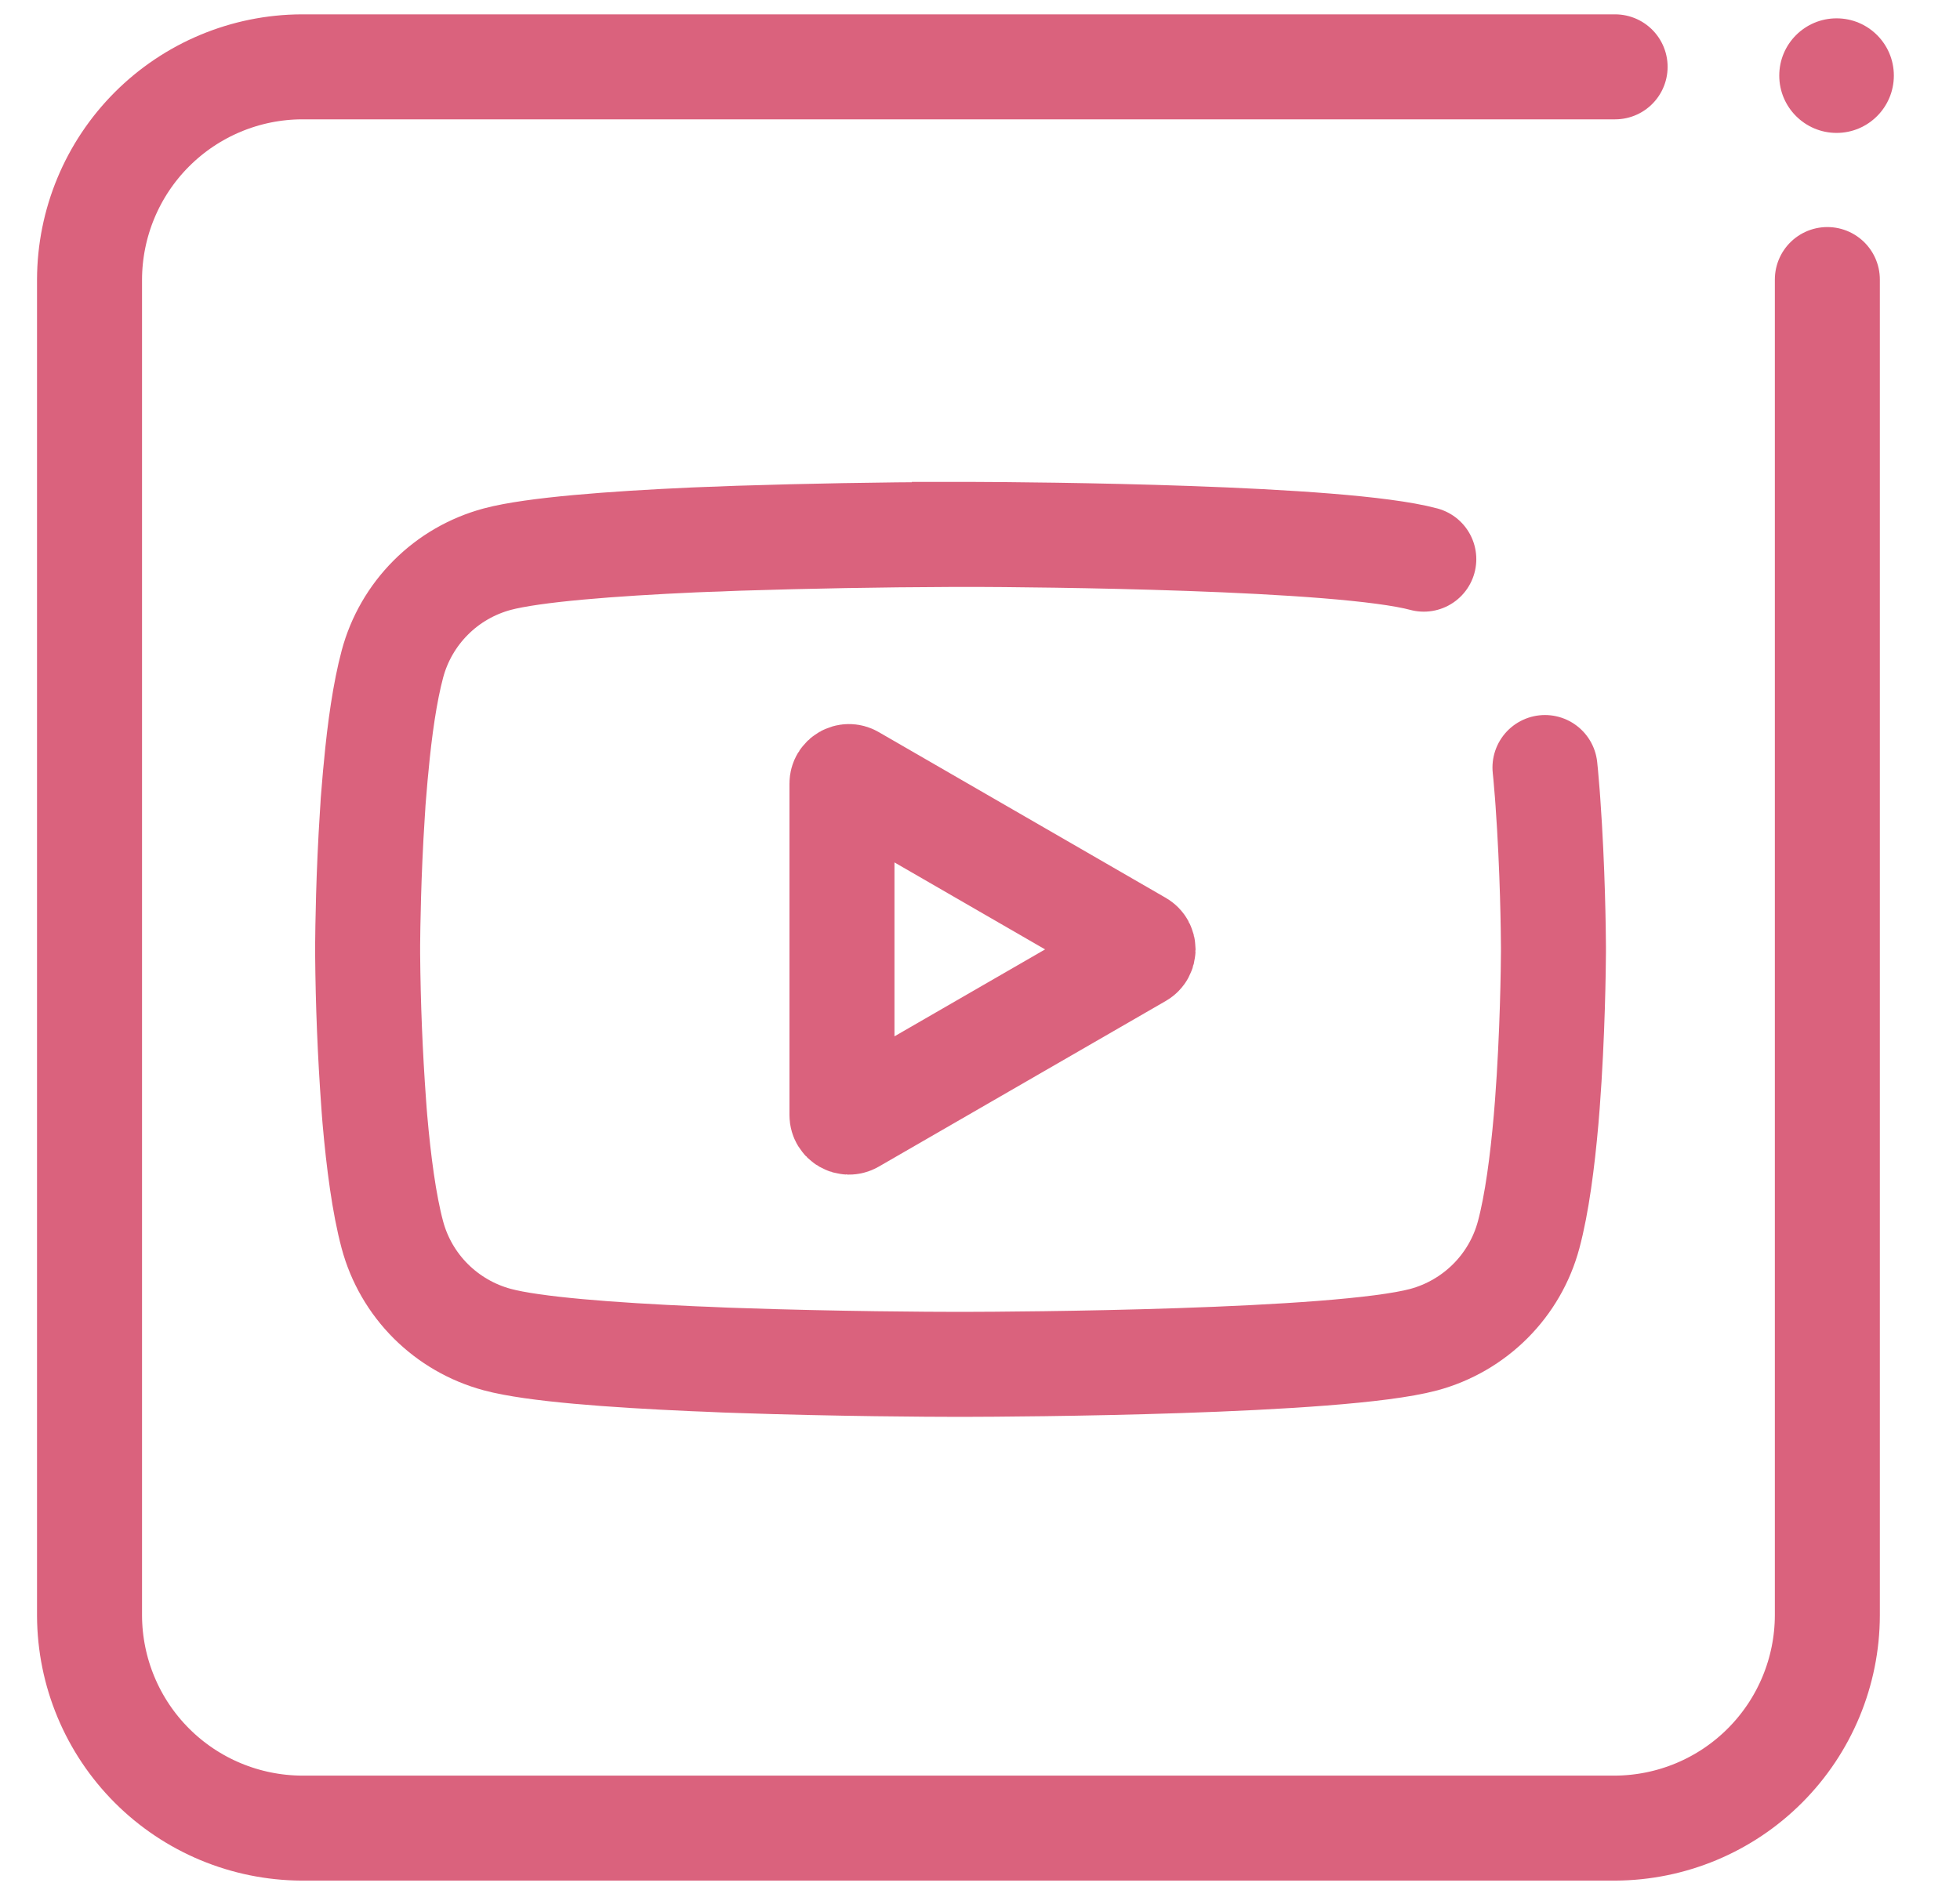 <svg width="28" height="27" viewBox="0 0 28 27" fill="none" xmlns="http://www.w3.org/2000/svg">
<path d="M26.105 3.994V23.08C26.103 23.884 25.783 24.655 25.215 25.224C24.647 25.794 23.877 26.115 23.073 26.119H4.311C3.508 26.115 2.739 25.795 2.171 25.227C1.603 24.659 1.283 23.89 1.279 23.087V3.994C1.281 3.189 1.601 2.418 2.169 1.849C2.737 1.28 3.507 0.958 4.311 0.955H23.073" stroke="#DA627D" stroke-width="1.5" stroke-linecap="round" stroke-linejoin="round"/>
<path d="M26.237 1.899C26.689 1.899 27.055 1.532 27.055 1.08C27.055 0.628 26.689 0.262 26.237 0.262C25.785 0.262 25.418 0.628 25.418 1.08C25.418 1.532 25.785 1.899 26.237 1.899Z" fill="#DA627D"/>
<path d="M20.34 7.989C19.151 7.67 14.741 7.638 13.871 7.635H13.776V7.636H13.572C12.564 7.64 11.556 7.658 10.548 7.69L10.367 7.697L10.276 7.701L10.094 7.707L9.914 7.714C8.739 7.767 7.619 7.852 7.104 7.989C6.744 8.086 6.416 8.275 6.154 8.538C5.891 8.801 5.702 9.128 5.606 9.487C5.499 9.887 5.423 10.418 5.373 10.966L5.362 11.076L5.339 11.35L5.33 11.46L5.327 11.515L5.32 11.623C5.263 12.489 5.254 13.272 5.252 13.499V13.629C5.258 14.346 5.287 15.062 5.339 15.777L5.347 15.887L5.356 15.998C5.409 16.601 5.487 17.201 5.605 17.641C5.701 18 5.89 18.327 6.153 18.59C6.416 18.852 6.743 19.042 7.103 19.139C7.618 19.278 8.738 19.361 9.913 19.413L10.094 19.42L10.275 19.428L10.367 19.432L10.547 19.438C11.966 19.487 13.319 19.493 13.646 19.493H13.796C14.443 19.492 19.112 19.469 20.34 19.14C20.699 19.043 21.027 18.853 21.29 18.59C21.553 18.327 21.742 18 21.838 17.641C21.956 17.2 22.034 16.601 22.087 15.998L22.096 15.888L22.105 15.777C22.181 14.773 22.191 13.808 22.192 13.604V13.525C22.191 13.327 22.182 12.424 22.113 11.46L22.105 11.35L22.082 11.076L22.071 10.966M16.28 13.651L12.178 16.019C12.112 16.057 12.028 16.009 12.028 15.932V11.195C12.028 11.118 12.112 11.07 12.178 11.109L16.28 13.478C16.346 13.517 16.346 13.613 16.28 13.651Z" stroke="#DA627D" stroke-width="1.5" stroke-linecap="round"/>
</svg>
